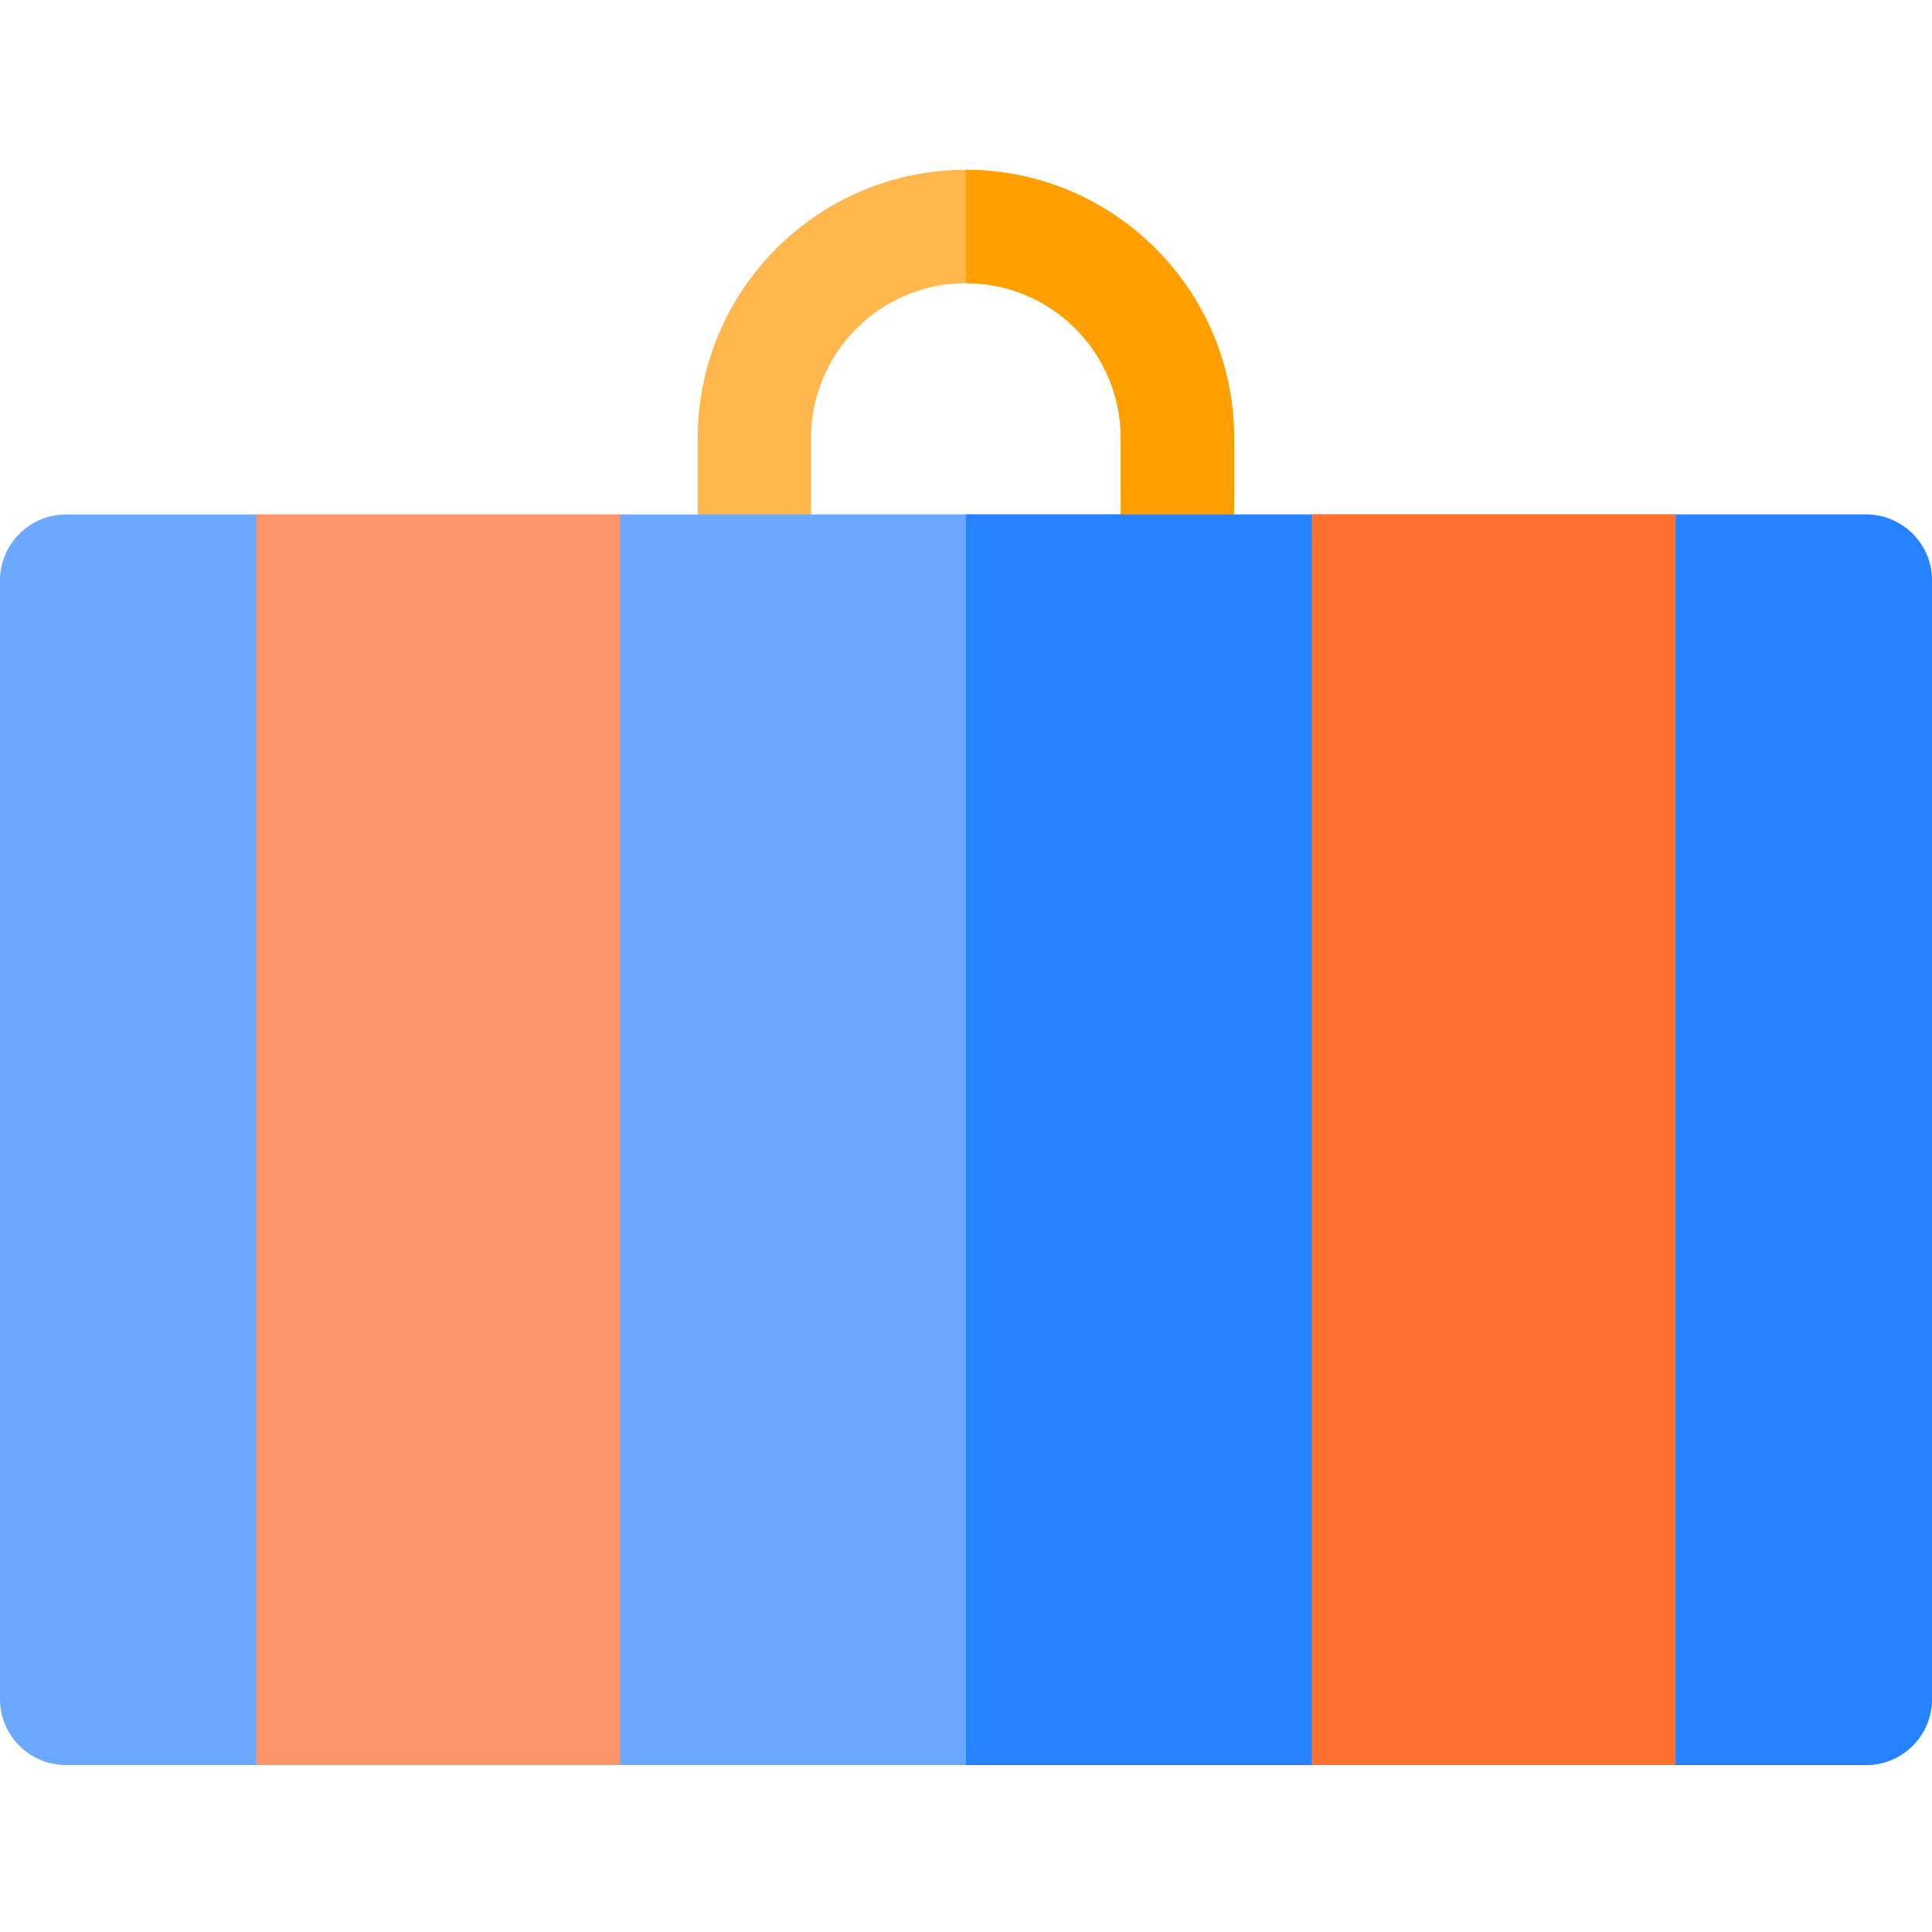 <svg viewBox="0 -45 512 512" xmlns="http://www.w3.org/2000/svg"><path d="m255.98 0c-39.191 0-71.074 31.883-71.074 71.074v50.305h142.141v-50.305c0-39.191-31.887-71.074-71.066-71.074zm41.031 91.348h-82.074v-20.273c0-22.633 18.41-41.043 41.043-41.043 22.625 0 41.031 18.41 41.031 41.043zm0 0" fill="#ffb64c"/><path d="m327.047 71.074v50.305h-71.066v-30.031h41.031v-20.273c0-22.633-18.406-41.043-41.031-41.043v-30.031c39.18 0 71.066 31.883 71.066 71.074zm0 0" fill="#ff9f00"/><path d="m512 108.816v296.473c0 9.629-7.84 17.469-17.469 17.469h-477.062c-9.629 0-17.469-7.84-17.469-17.469v-296.473c0-9.633 7.84-17.469 17.469-17.469h477.062c9.629 0 17.469 7.836 17.469 17.469zm0 0" fill="#6aa9ff"/><path d="m512 108.816v296.473c0 9.629-7.84 17.469-17.469 17.469h-238.551v-331.41h238.551c9.629 0 17.469 7.836 17.469 17.469zm0 0" fill="#2682ff"/><path d="m67.922 91.348h96.41v331.41h-96.41zm0 0" fill="#ff9468"/><path d="m347.625 91.348h96.414v331.41h-96.414zm0 0" fill="#ff712f"/></svg>